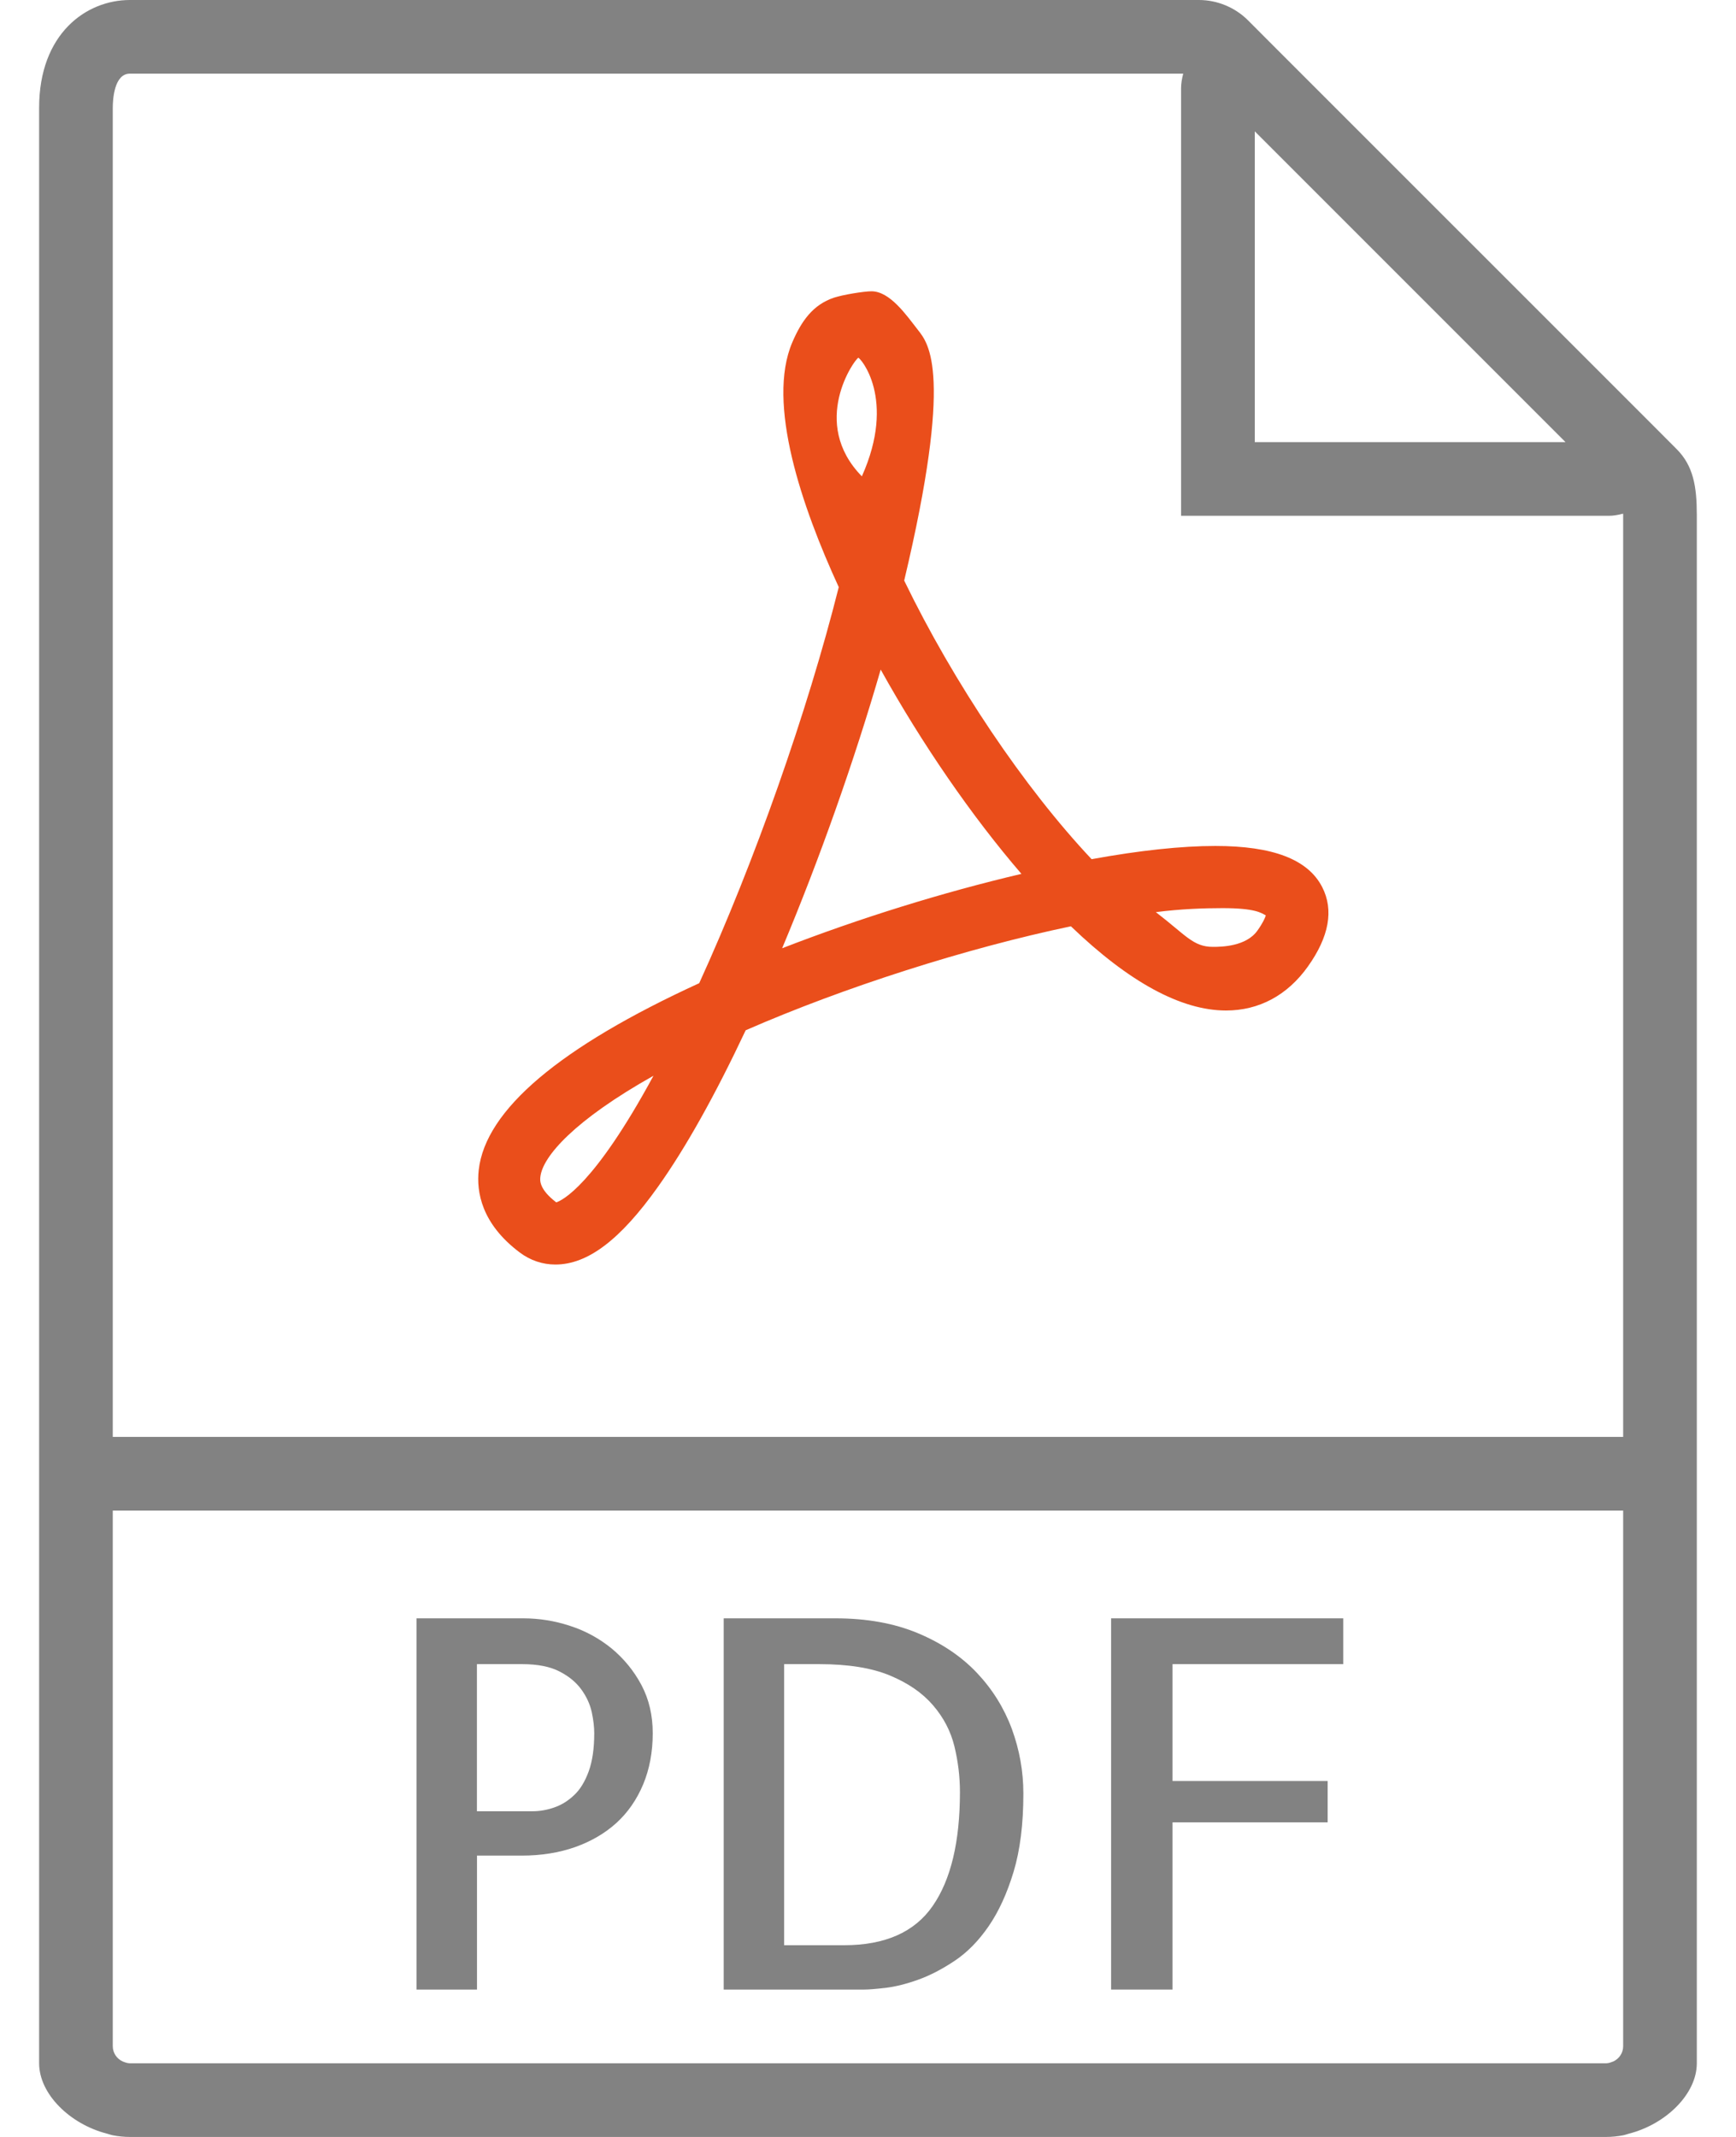 <svg width="26" height="32" viewBox="0 0 26 32" fill="none" xmlns="http://www.w3.org/2000/svg">
<path d="M25.11 6.724L24.685 6.298L19.115 0.729L18.69 0.303C18.497 0.111 18.23 0 17.957 0H1.945C1.29 0 0.586 0.505 0.586 1.614V21.517V30.641V30.897C0.586 31.358 1.05 31.809 1.6 31.95C1.628 31.957 1.654 31.968 1.683 31.974C1.769 31.991 1.857 32 1.945 32H24.055C24.143 32 24.231 31.991 24.317 31.974C24.345 31.968 24.372 31.957 24.399 31.95C24.949 31.809 25.413 31.358 25.413 30.897V30.641V21.517V7.712C25.413 7.289 25.363 6.977 25.11 6.724ZM23.447 6.621H18.793V1.967L23.447 6.621ZM1.945 30.897C1.906 30.897 1.87 30.882 1.836 30.869C1.75 30.829 1.689 30.743 1.689 30.641V22.621H24.31V30.641C24.31 30.743 24.25 30.828 24.164 30.869C24.129 30.882 24.094 30.897 24.055 30.897H1.945ZM1.689 21.517V1.614C1.689 1.495 1.708 1.103 1.945 1.103H17.721C17.703 1.173 17.689 1.245 17.689 1.319V7.724H24.094C24.169 7.724 24.24 7.71 24.309 7.692C24.309 7.7 24.31 7.704 24.31 7.712V21.517H1.689Z" fill="#828282"/>
<path d="M9.161 24.686C8.977 24.536 8.77 24.422 8.538 24.347C8.307 24.271 8.073 24.234 7.837 24.234H6.238V29.793H7.144V27.787H7.815C8.106 27.787 8.373 27.744 8.615 27.659C8.856 27.573 9.062 27.452 9.233 27.297C9.404 27.141 9.537 26.948 9.633 26.72C9.728 26.491 9.776 26.236 9.776 25.954C9.776 25.687 9.72 25.447 9.607 25.233C9.493 25.019 9.344 24.838 9.161 24.686ZM8.818 26.523C8.762 26.677 8.69 26.796 8.599 26.881C8.509 26.967 8.409 27.029 8.301 27.066C8.193 27.104 8.083 27.123 7.973 27.123H7.143V24.92H7.822C8.053 24.92 8.239 24.957 8.38 25.03C8.521 25.102 8.63 25.193 8.708 25.301C8.786 25.409 8.837 25.522 8.863 25.64C8.888 25.758 8.9 25.863 8.9 25.953C8.9 26.18 8.873 26.37 8.818 26.523Z" fill="#828282"/>
<path d="M14.629 25.048C14.395 24.802 14.101 24.604 13.746 24.456C13.392 24.308 12.981 24.234 12.513 24.234H10.839V29.793H12.943C13.013 29.793 13.121 29.784 13.268 29.767C13.413 29.749 13.574 29.709 13.75 29.646C13.926 29.583 14.108 29.489 14.297 29.363C14.486 29.237 14.655 29.065 14.806 28.846C14.957 28.627 15.082 28.355 15.18 28.031C15.278 27.707 15.327 27.315 15.327 26.858C15.327 26.526 15.269 26.203 15.154 25.889C15.037 25.575 14.863 25.295 14.629 25.048ZM13.969 28.541C13.698 28.933 13.255 29.129 12.642 29.129H11.744V24.92H12.272C12.705 24.92 13.057 24.977 13.328 25.09C13.6 25.203 13.815 25.351 13.973 25.535C14.132 25.719 14.238 25.923 14.294 26.15C14.349 26.376 14.377 26.605 14.377 26.836C14.377 27.58 14.241 28.149 13.969 28.541Z" fill="#828282"/>
<path d="M16.641 29.793H17.561V27.289H19.884V26.67H17.561V24.92H20.118V24.234H16.641V29.793Z" fill="#828282"/>
<path d="M18.202 12.668C17.695 12.668 17.073 12.734 16.349 12.866C15.34 11.794 14.286 10.229 13.542 8.694C14.28 5.588 13.911 5.148 13.748 4.941C13.575 4.72 13.33 4.362 13.052 4.362C12.936 4.362 12.618 4.415 12.492 4.457C12.174 4.563 12.003 4.808 11.866 5.127C11.476 6.039 12.011 7.594 12.562 8.792C12.091 10.664 11.302 12.905 10.472 14.723C8.381 15.681 7.27 16.622 7.17 17.52C7.133 17.846 7.211 18.326 7.785 18.756C7.942 18.874 8.126 18.936 8.318 18.936C8.801 18.936 9.289 18.567 9.853 17.774C10.265 17.196 10.707 16.407 11.168 15.428C12.646 14.782 14.473 14.199 16.039 13.871C16.91 14.708 17.691 15.132 18.362 15.132C18.856 15.132 19.28 14.905 19.587 14.475C19.906 14.028 19.979 13.627 19.802 13.283C19.59 12.87 19.066 12.668 18.202 12.668ZM8.331 18.005C8.072 17.807 8.087 17.673 8.093 17.623C8.127 17.316 8.607 16.772 9.787 16.109C8.893 17.76 8.413 17.979 8.331 18.005ZM12.855 5.358C12.878 5.351 13.431 5.966 12.908 7.133C12.121 6.328 12.801 5.377 12.855 5.358ZM11.714 14.2C12.274 12.866 12.795 11.392 13.19 10.027C13.809 11.14 14.553 12.221 15.298 13.086C14.121 13.362 12.867 13.752 11.714 14.2ZM18.832 13.936C18.662 14.174 18.294 14.179 18.165 14.179C17.87 14.179 17.761 14.004 17.311 13.659C17.682 13.611 18.032 13.599 18.31 13.599C18.801 13.599 18.89 13.671 18.958 13.708C18.946 13.747 18.914 13.821 18.832 13.936Z" fill="#EA4E1B"/>
</svg>
